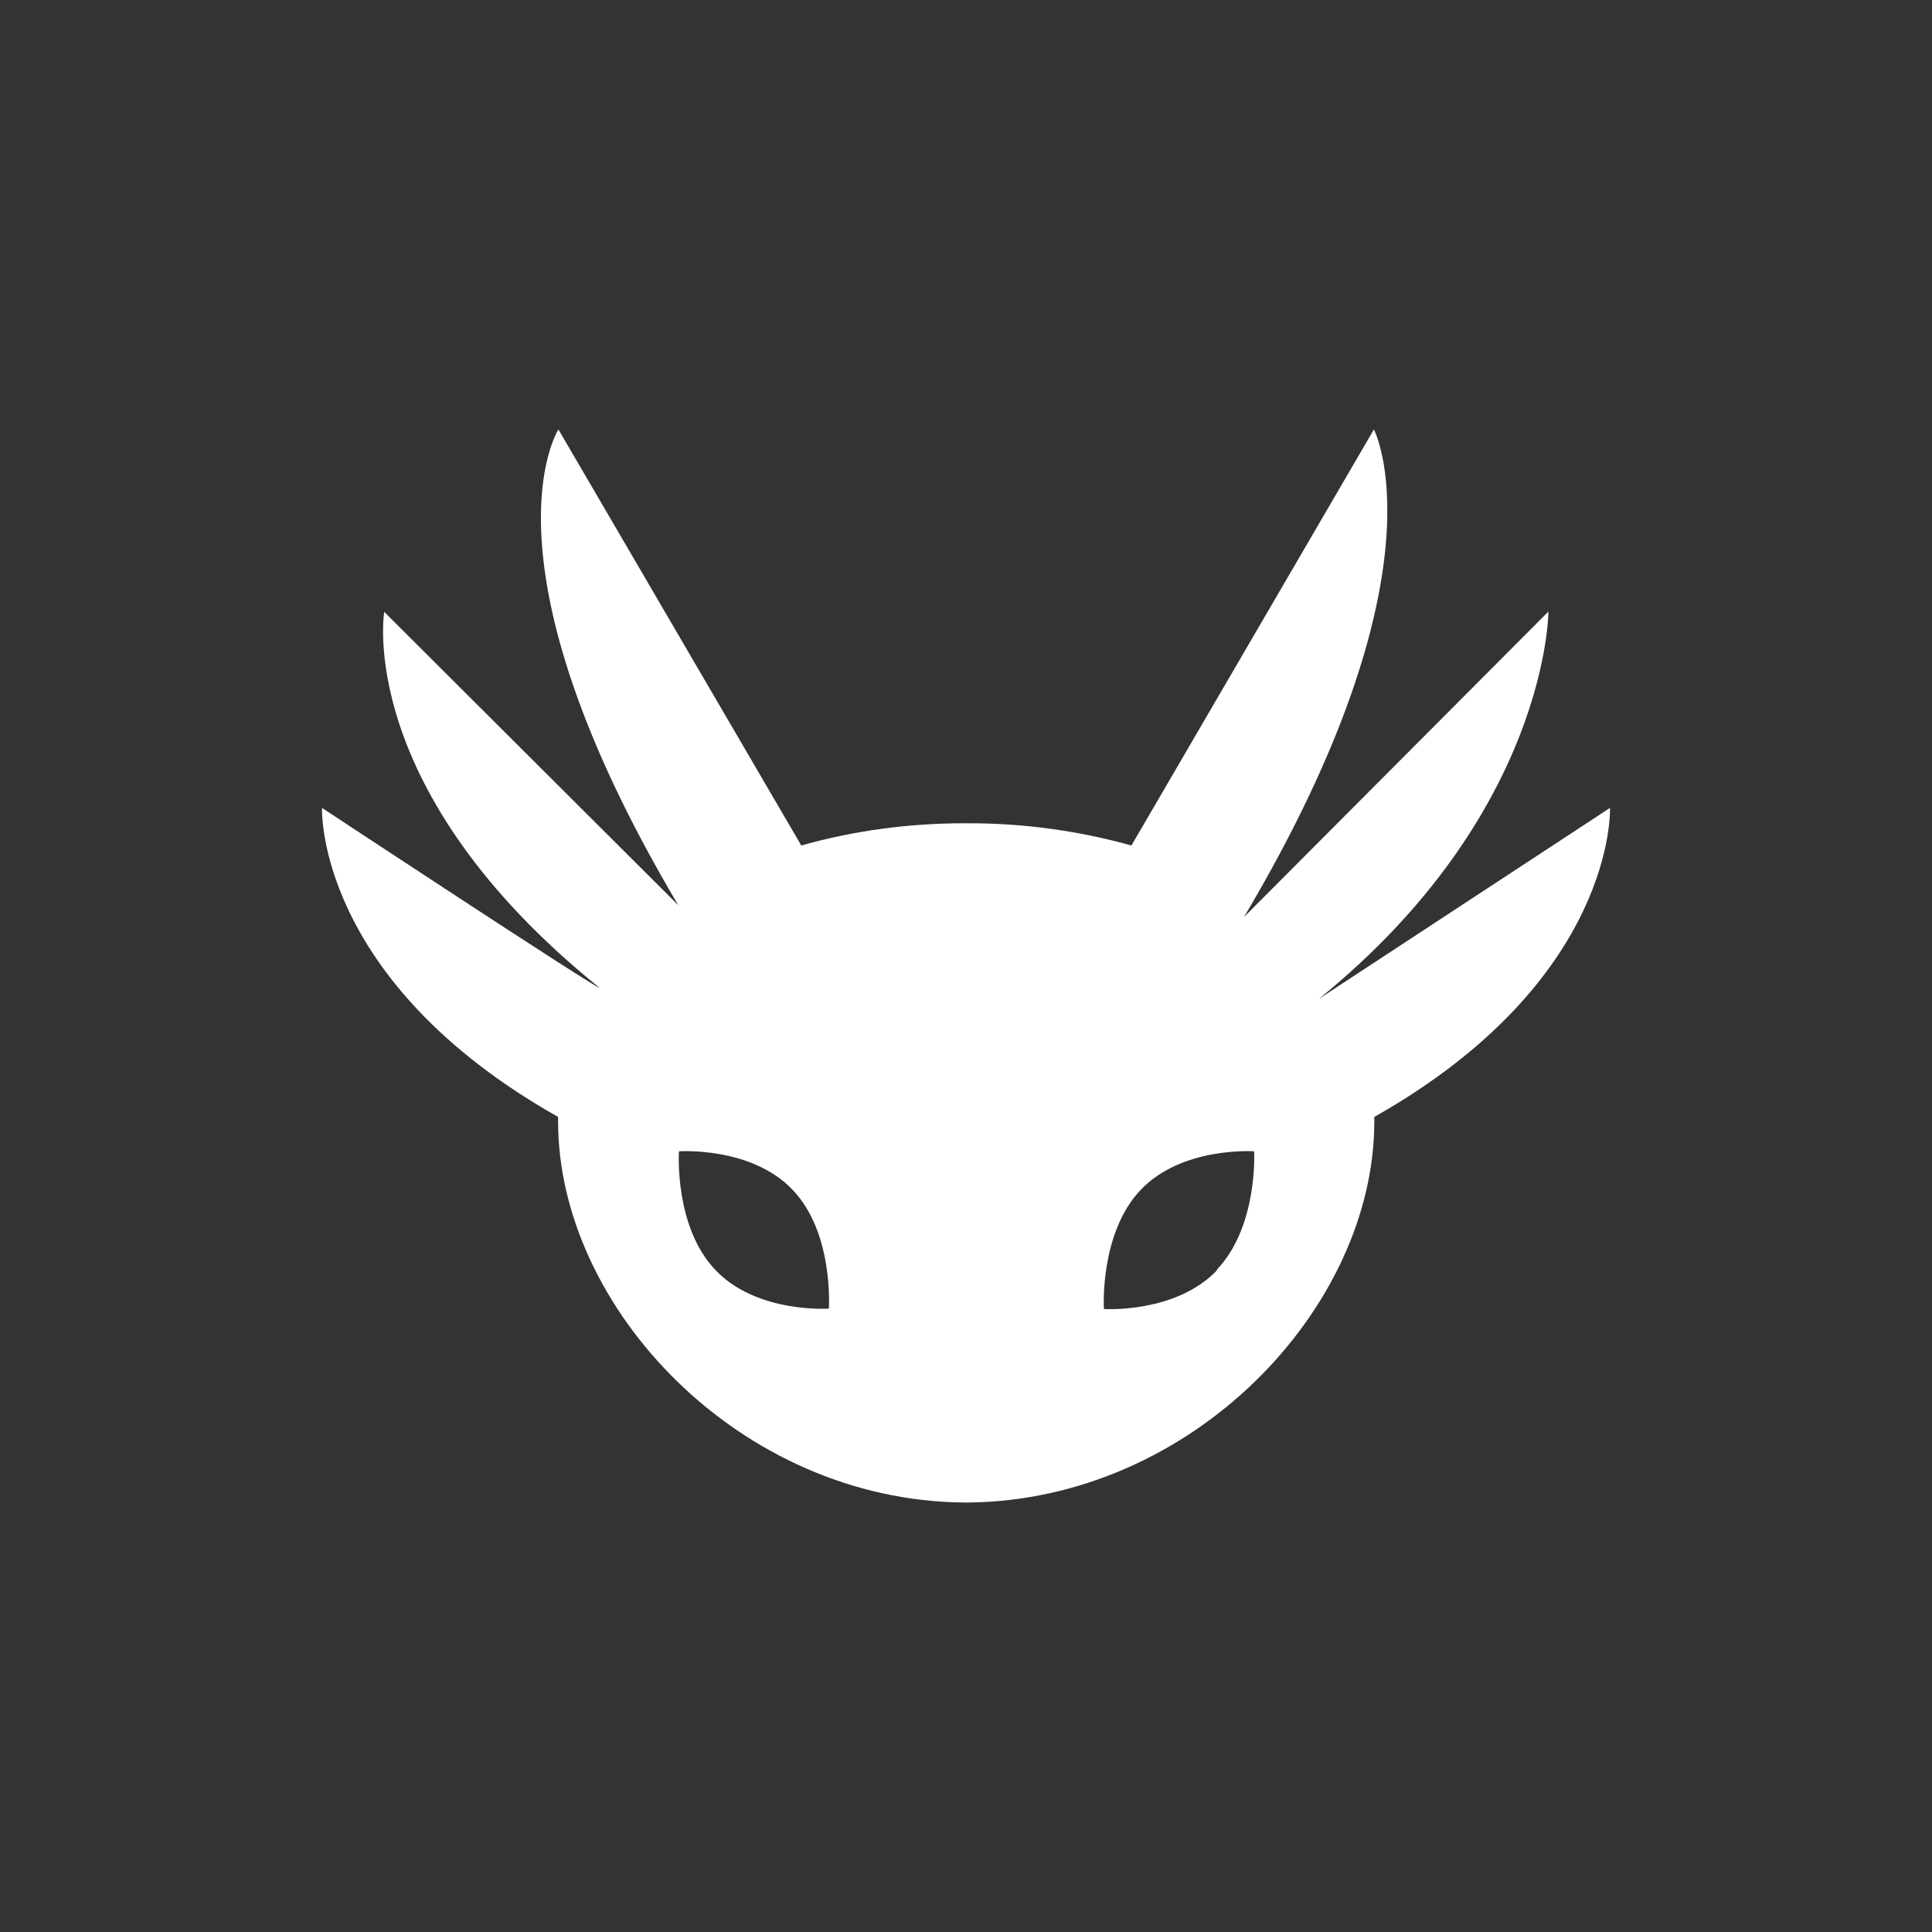 <svg width="24" height="24" viewBox="0 0 24 24" fill="none" xmlns="http://www.w3.org/2000/svg">
<rect x="0" y="0" width="24" height="24" fill="#333333" stroke="none"/>
<path d="M20 10.036L16.383 12.409C19.235 10.098 19.235 7.597 19.235 7.597L15.454 11.391C18 7.104 17.067 5.335 17.067 5.335L14.055 10.503C13.395 10.319 12.714 10.226 12.029 10.227H11.98C11.296 10.227 10.616 10.316 9.954 10.503L6.937 5.335C6.937 5.335 5.88 6.957 8.426 11.245L4.773 7.601C4.773 7.601 4.4 9.814 7.448 12.271C7.43 12.298 4 10.036 4 10.036C4 10.036 3.911 12.169 6.933 13.875V13.933C6.933 16.243 9.185 18.642 11.98 18.665H12.024C14.815 18.638 17.072 16.247 17.072 13.933V13.875C20.088 12.169 20 10.036 20 10.036ZM10.296 16.256C10.296 16.256 9.403 16.319 8.888 15.777C8.372 15.239 8.434 14.302 8.434 14.302C8.434 14.302 9.332 14.239 9.847 14.781C10.363 15.323 10.296 16.261 10.296 16.261V16.256ZM15.121 15.777C14.606 16.319 13.713 16.261 13.713 16.261C13.713 16.261 13.655 15.323 14.17 14.781C14.686 14.239 15.579 14.302 15.579 14.302C15.579 14.302 15.632 15.235 15.112 15.777H15.121Z" fill="white"/>
</svg>
